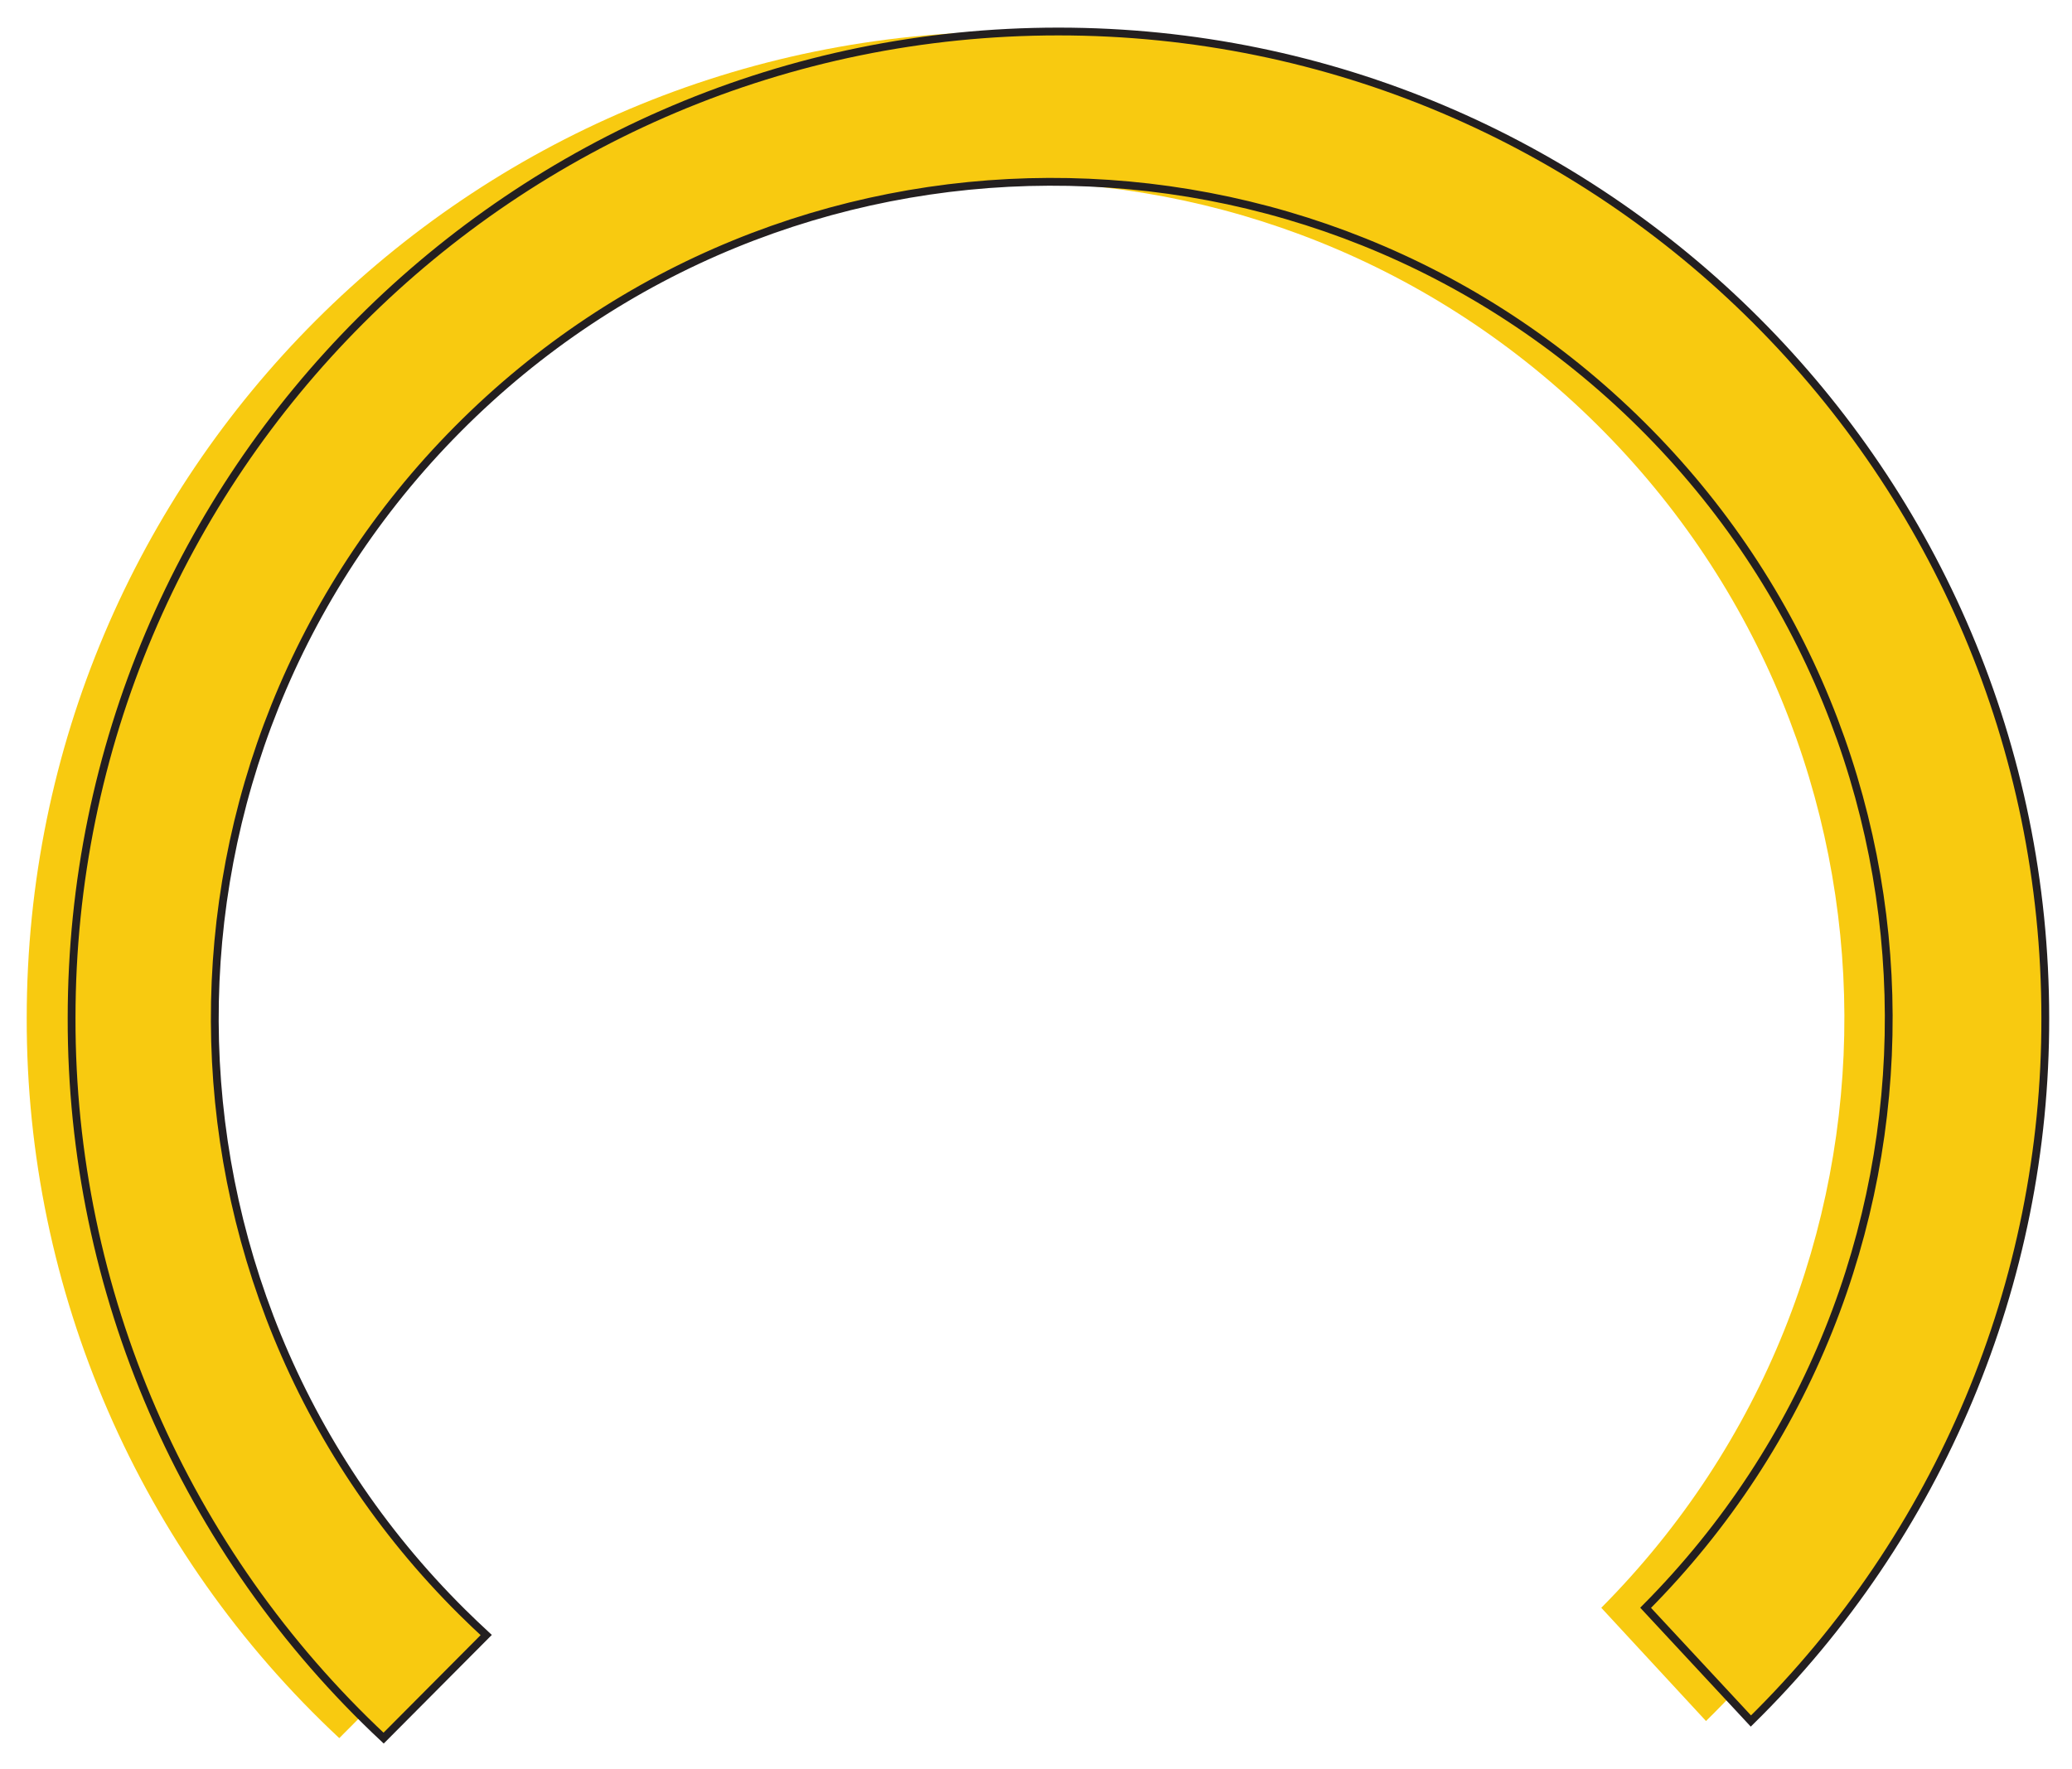 <?xml version="1.0" encoding="utf-8"?>
<!-- Generator: Adobe Illustrator 24.0.2, SVG Export Plug-In . SVG Version: 6.00 Build 0)  -->
<svg version="1.1" id="Layer_1_copy" xmlns="http://www.w3.org/2000/svg" xmlns:xlink="http://www.w3.org/1999/xlink" x="0px"
	 y="0px" viewBox="0 0 387.8 331.2" style="enable-background:new 0 0 387.8 331.2;" xml:space="preserve">
<style type="text/css">
	.st0{fill:#F8CA10;}
	.st1{fill:#F8CA10;stroke:#231F20;stroke-width:1.46;stroke-miterlimit:10;}
</style>
<g>
	<path class="st0" d="M374.4,190.6c0.1,49.5-19.8,96.9-55.1,131.6L299.7,301c61-61.4,60.6-160.6-0.8-221.5S138.3,18.9,77.4,80.3
		s-60.6,160.6,0.8,221.5c1.5,1.5,3,2.9,4.5,4.3l-19.2,19.3C26.1,290.5,4.9,241.7,5,190.6C5,88.6,87.7,5.9,189.7,5.9
		S374.4,88.6,374.4,190.6z"/>
	<path class="st1" d="M382.8,190.6c0.1,49.5-19.8,96.9-55.1,131.6L308,301c61-61.4,60.6-160.6-0.8-221.5S146.7,18.9,85.7,80.3
		s-60.6,160.6,0.8,221.5c1.5,1.5,3,2.9,4.5,4.3l-19.2,19.3c-37.3-34.9-58.5-83.7-58.4-134.8c0-102,82.7-184.7,184.7-184.7
		S382.8,88.6,382.8,190.6z"/>
</g>
</svg>
